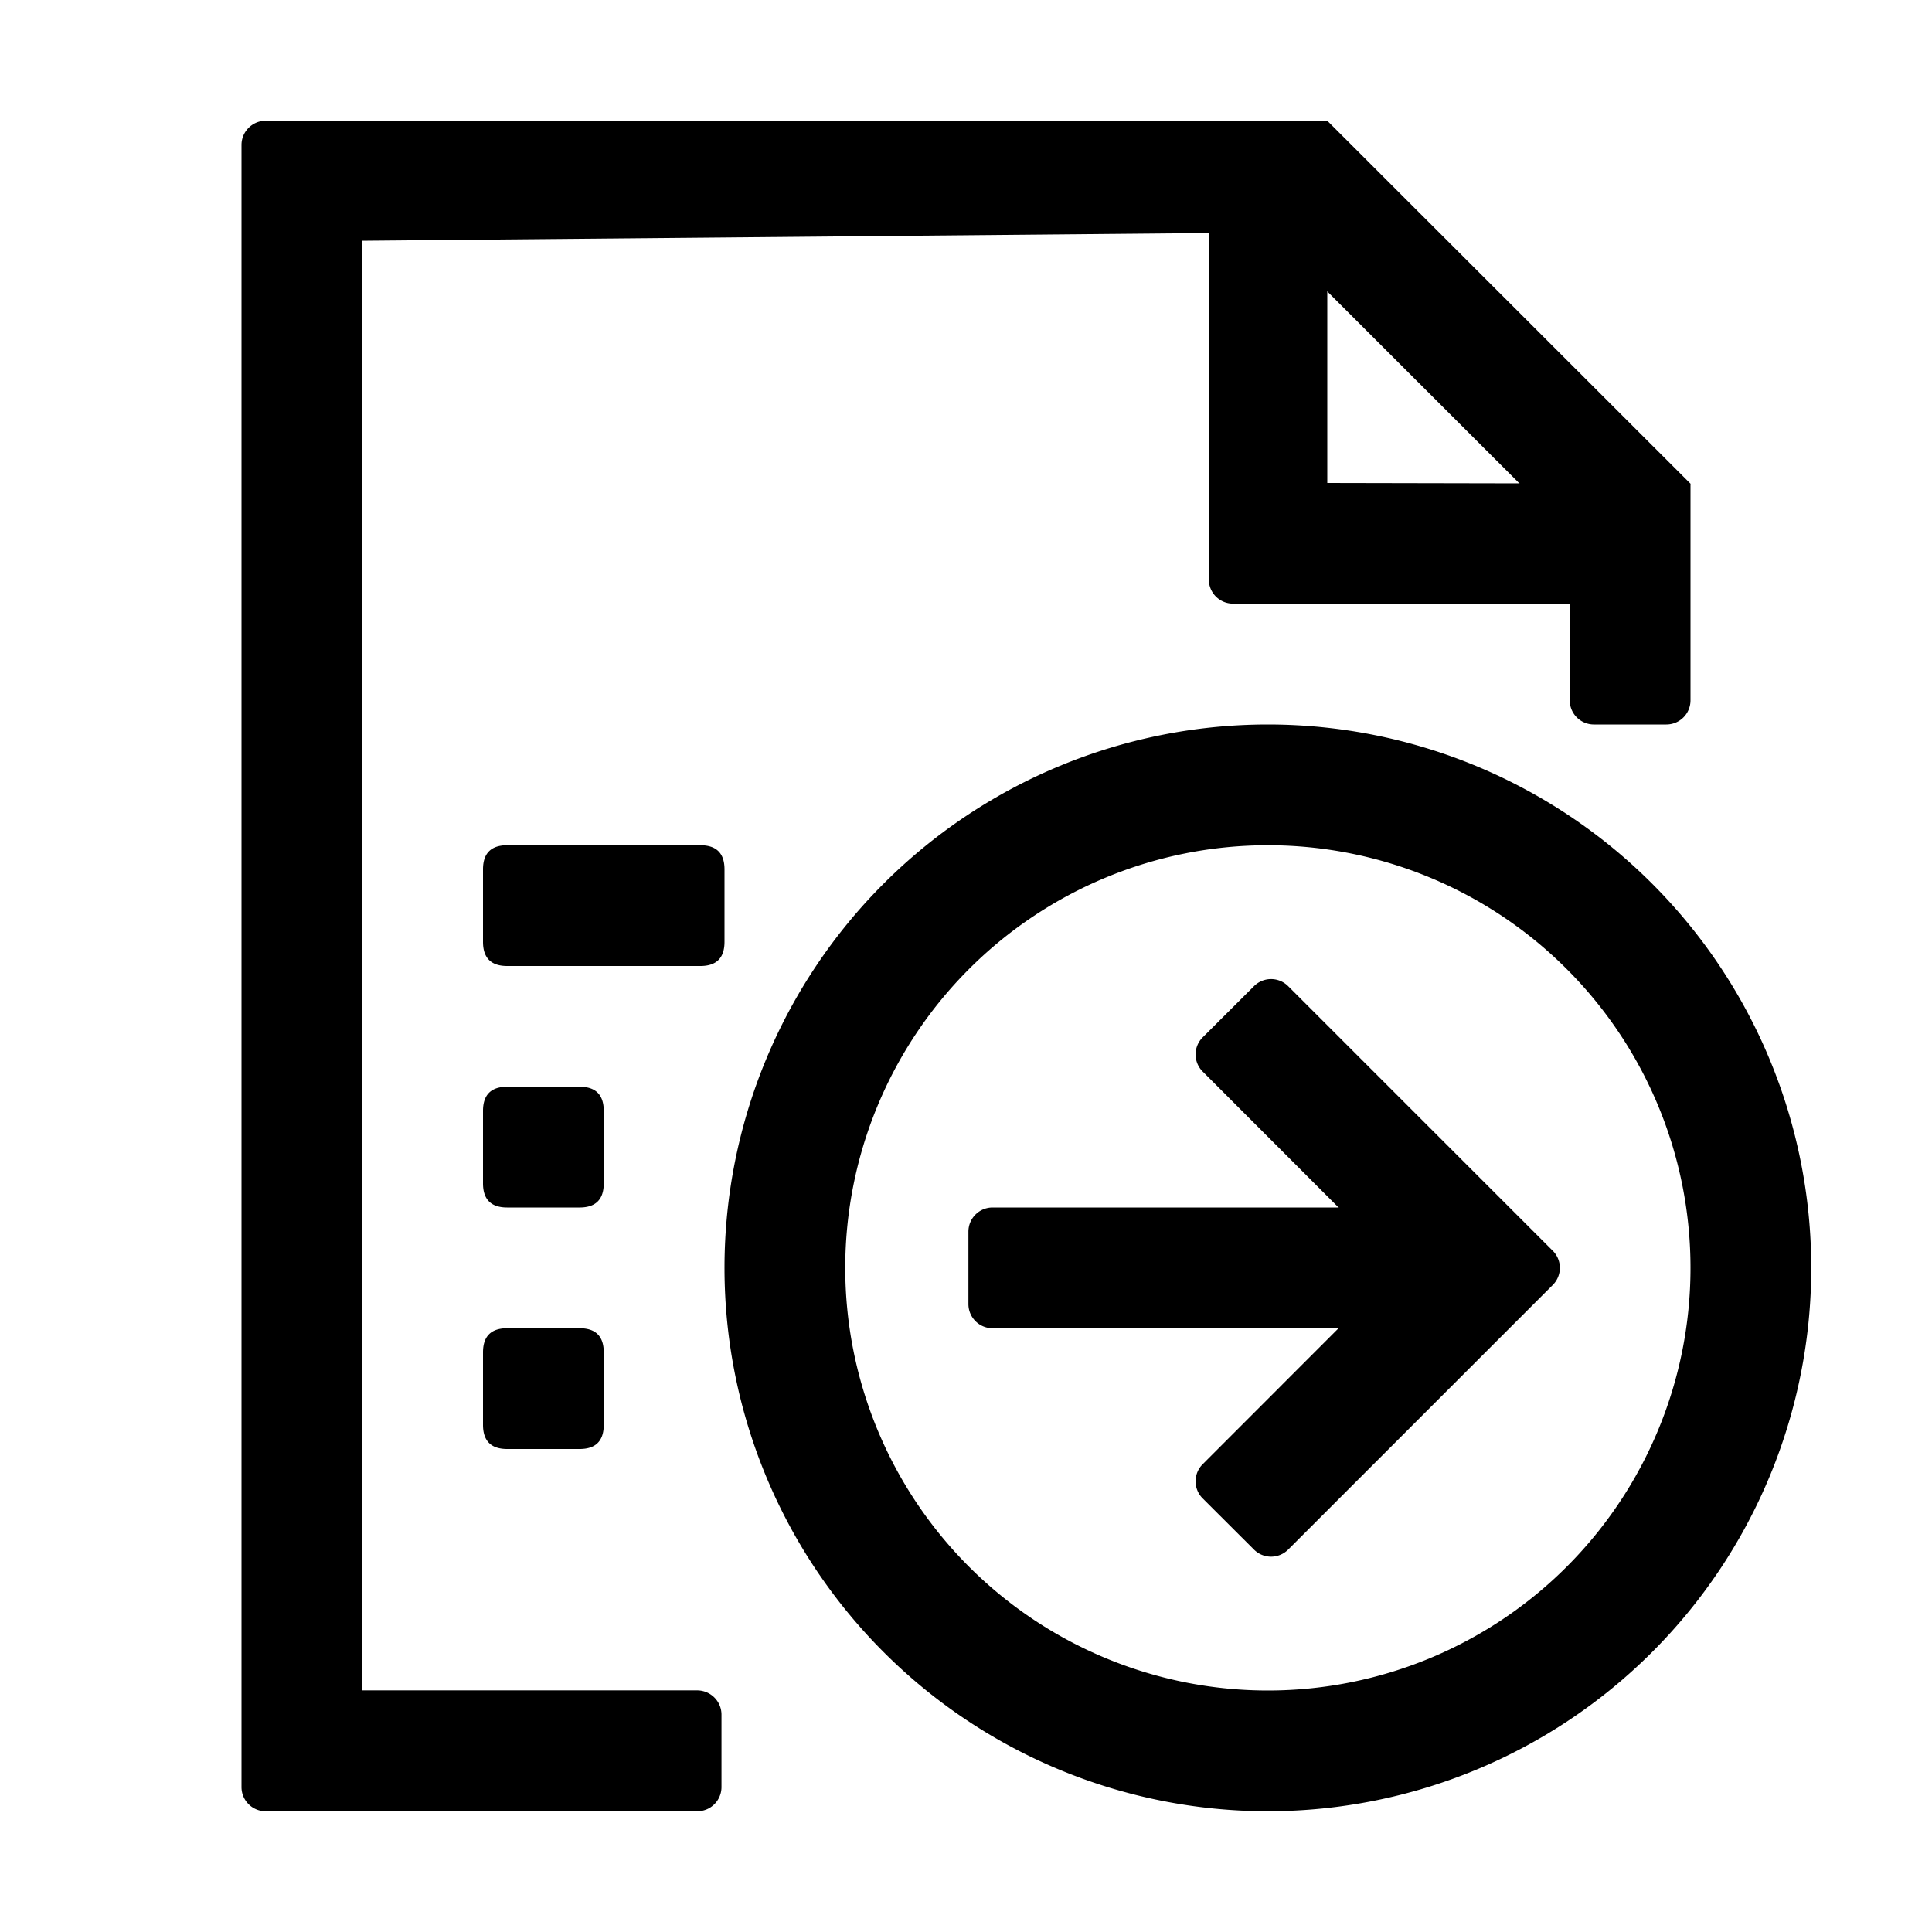 <svg viewBox="0 0 1024 1024" focusable="false"><path d="M703.488 64v192l192.512.384V371.2a12.8 12.8 0 0 1-12.8 12.8h-38.4a12.8 12.8 0 0 1-12.8-12.8v-51.264H653.504a12.8 12.8 0 0 1-12.8-12.8V123.52L192 127.616v768.32h177.6c7.04.064 12.8 5.76 12.8 12.864v38.4a12.8 12.8 0 0 1-12.8 12.8H140.8a12.8 12.8 0 0 1-12.8-12.8V76.8c0-7.04 5.76-12.8 12.8-12.8h562.688z"/><path d="M703.488 64 896 256.384l-45.248 45.248L658.24 109.248zM268.8 448h102.4q12.8 0 12.8 12.8v38.4q0 12.8-12.8 12.8H268.8q-12.8 0-12.8-12.8v-38.4q0-12.8 12.8-12.8Zm0 128h38.4q12.8 0 12.8 12.8v38.4q0 12.8-12.8 12.8h-38.4q-12.8 0-12.8-12.8v-38.4q0-12.8 12.8-12.8Zm0 128h38.4q12.8 0 12.8 12.8v38.4q0 12.8-12.8 12.8h-38.4q-12.8 0-12.8-12.8v-38.4q0-12.8 12.8-12.8ZM672 384a288 288 0 1 1 0 576 288 288 0 0 1 0-576zm0 64a224 224 0 1 0 0 448 224 224 0 0 0 0-448z"/><path d="M769.28 652.8v38.4a12.8 12.8 0 0 1-12.8 12.8h-230.4a12.8 12.8 0 0 1-12.8-12.8v-38.4c0-7.04 5.696-12.8 12.8-12.8h230.4c7.04 0 12.8 5.76 12.8 12.8z"/><path d="m637.44 776.064 94.976-95.04a12.8 12.8 0 0 0 0-18.048l-94.976-95.04a12.8 12.8 0 0 1 0-18.112l27.2-27.136a12.8 12.8 0 0 1 18.112 0L823.04 662.976a12.8 12.8 0 0 1 0 18.048L682.752 821.312a12.8 12.8 0 0 1-18.112 0l-27.2-27.136a12.8 12.8 0 0 1 0-18.112z"/></svg>